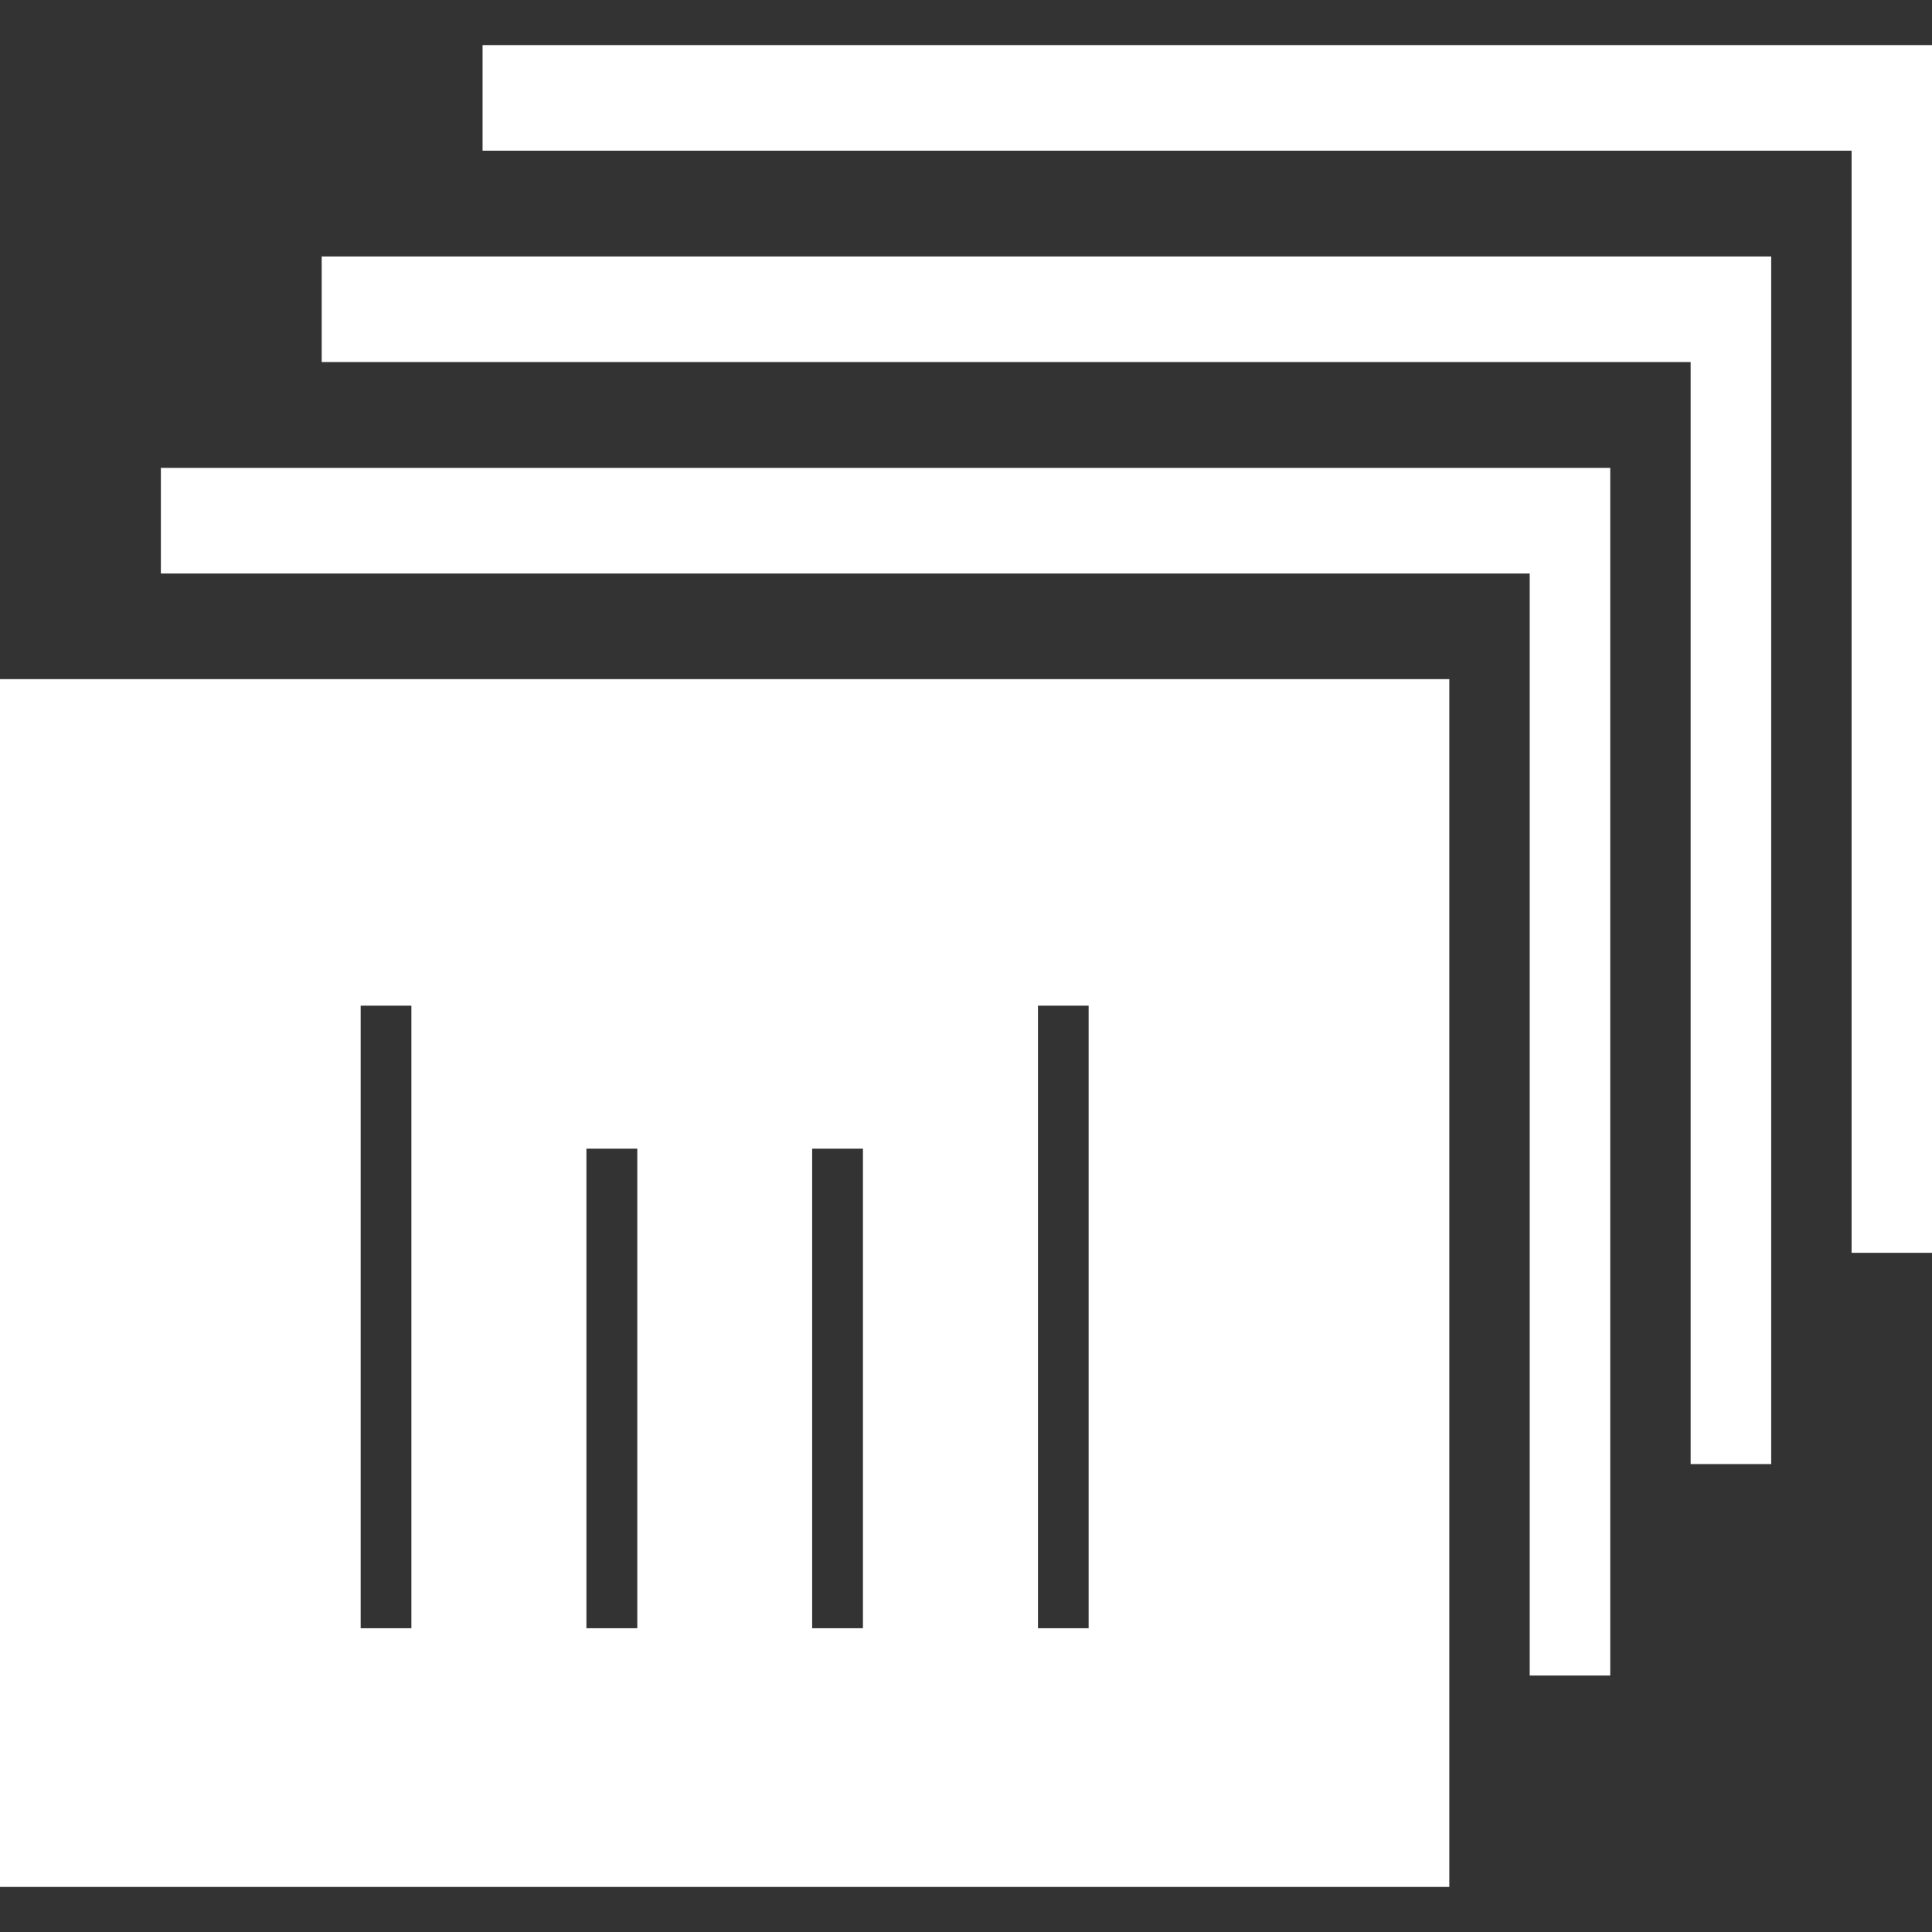 <?xml version="1.0"?>
<svg xmlns="http://www.w3.org/2000/svg" xmlns:xlink="http://www.w3.org/1999/xlink" version="1.1" id="Capa_1" x="0px" y="0px" width="512px" height="512px" viewBox="0 0 131.317 131.317" style="enable-background:new 0 0 131.317 131.317;" xml:space="preserve"><rect x="0" y="0" width="131.317" height="131.317" fill="#333333" stroke="none"/><g transform="matrix(5.51091e-16 -1 -1 -5.51091e-16 131.317 131.317)"><g>
	<g>
		<polygon points="46.164,0 46.164,5.466 121.075,5.466 121.075,98.517 128.252,98.517 128.252,0   " data-original="#000000" class="active-path" data-old_color="#000000" fill="#FFFFFF"/>
		<polygon points="31.804,16.405 106.709,16.405 106.709,109.451 113.885,109.451 113.885,10.93 31.804,10.93   " data-original="#000000" class="active-path" data-old_color="#000000" fill="#FFFFFF"/>
		<polygon points="17.432,27.343 92.336,27.343 92.336,120.383 99.514,120.383 99.514,21.869 17.432,21.869   " data-original="#000000" class="active-path" data-old_color="#000000" fill="#FFFFFF"/>
		<path d="M3.065,131.317h82.09V32.808H3.065V131.317z M20.646,57.323h42.316v3.444H20.646V57.323z M20.646,72.663h32.596v3.452    H20.646V72.663z M20.646,88h32.596v3.458H20.646V88z M20.646,103.355h42.316v3.448H20.646V103.355z" data-original="#000000" class="active-path" data-old_color="#000000" fill="#FFFFFF"/>
	</g>
</g></g> </svg>
